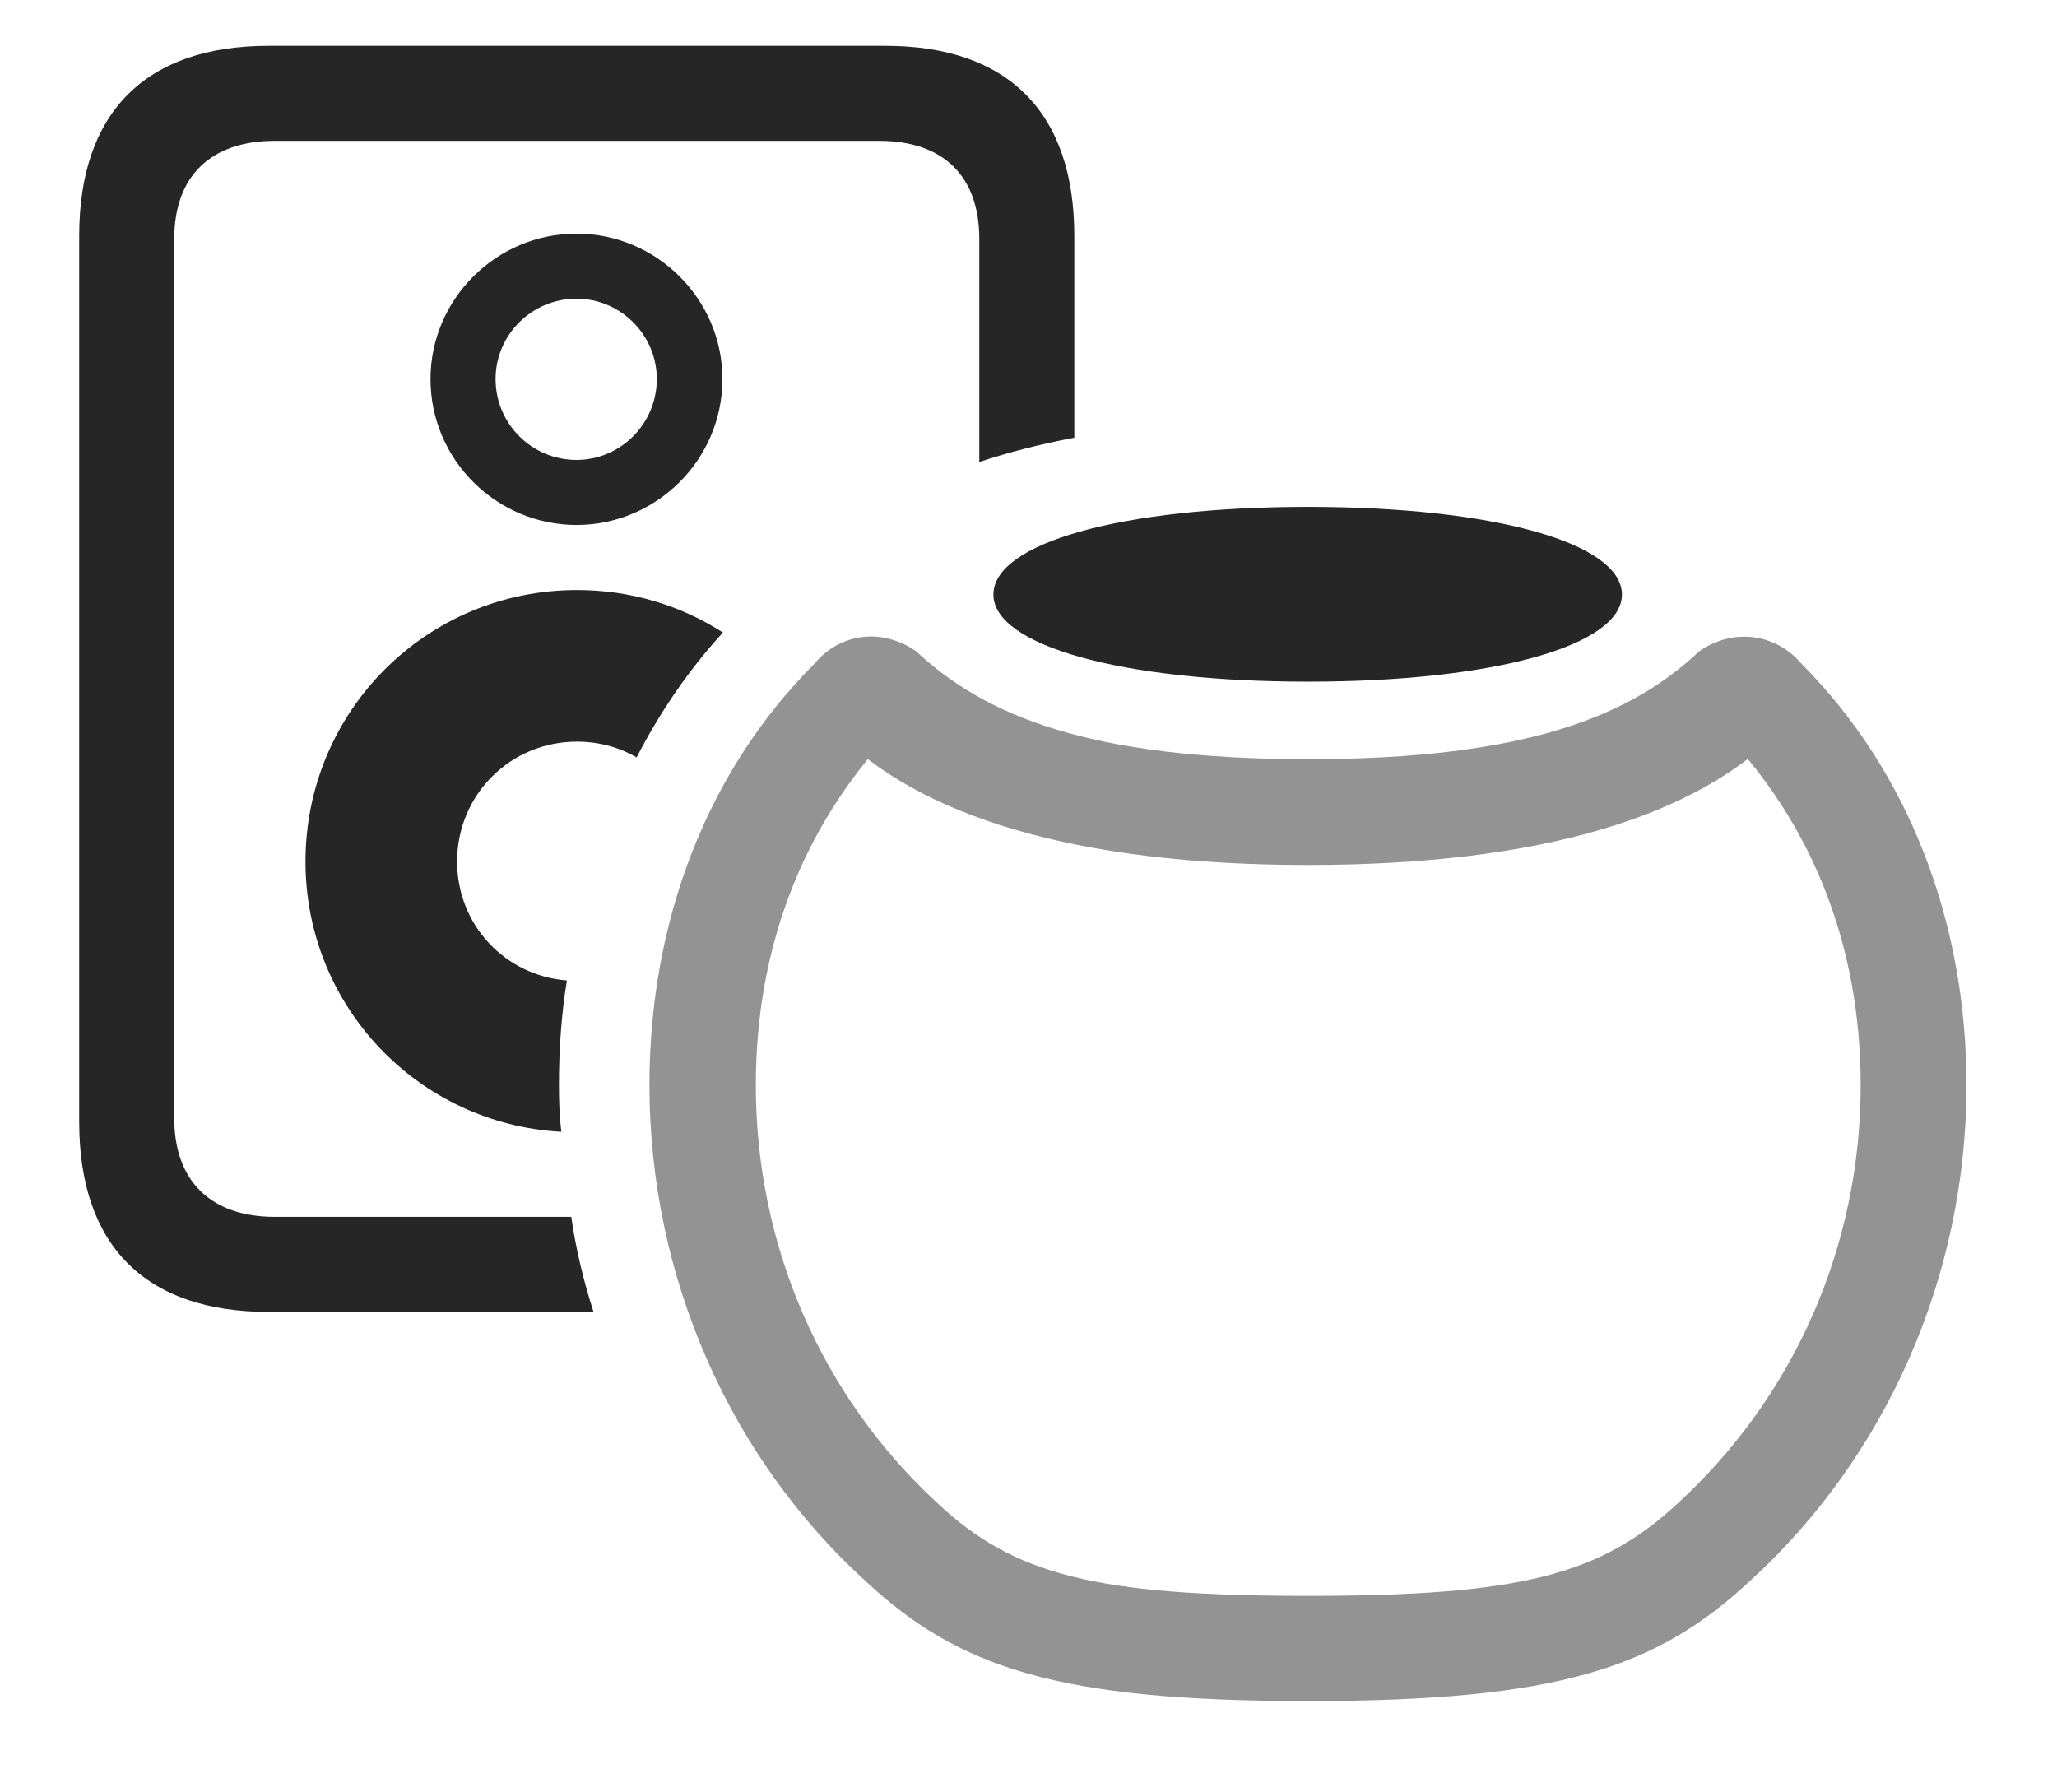 <?xml version="1.0" encoding="UTF-8"?>
<!--Generator: Apple Native CoreSVG 326-->
<!DOCTYPE svg
PUBLIC "-//W3C//DTD SVG 1.1//EN"
       "http://www.w3.org/Graphics/SVG/1.1/DTD/svg11.dtd">
<svg version="1.1" xmlns="http://www.w3.org/2000/svg" xmlns:xlink="http://www.w3.org/1999/xlink" viewBox="0 0 71.016 61.855">
 <g>
  <rect height="61.855" opacity="0" width="71.016" x="0" y="0"/>
  <path d="M37.09 8.145L37.09 15.111C35.927 15.332 34.833 15.611 33.809 15.949L33.809 8.242C33.809 6.094 32.578 4.863 30.352 4.863L9.492 4.863C7.266 4.863 6.016 6.094 6.016 8.242L6.016 38.613C6.016 40.762 7.266 42.012 9.492 42.012L19.722 42.012C19.884 43.133 20.148 44.227 20.491 45.293L9.277 45.293C5.02 45.293 2.734 43.008 2.734 38.73L2.734 8.145C2.734 3.887 5.02 1.582 9.277 1.582L30.566 1.582C34.805 1.582 37.09 3.887 37.09 8.145ZM24.958 21.838C23.774 23.133 22.784 24.584 21.98 26.148C21.377 25.801 20.675 25.605 19.922 25.605C17.617 25.605 15.781 27.441 15.781 29.746C15.781 31.915 17.417 33.679 19.571 33.85C19.38 35.025 19.297 36.234 19.297 37.461C19.297 38.003 19.314 38.543 19.381 39.075C14.438 38.807 10.547 34.74 10.547 29.746C10.547 24.551 14.727 20.371 19.922 20.371C21.78 20.371 23.509 20.906 24.958 21.838ZM24.941 13.086C24.941 15.879 22.656 18.125 19.902 18.125C17.148 18.125 14.863 15.879 14.863 13.086C14.863 10.332 17.129 8.066 19.902 8.066C22.676 8.066 24.941 10.332 24.941 13.086ZM17.109 13.086C17.109 14.629 18.359 15.879 19.902 15.879C21.426 15.879 22.676 14.629 22.676 13.086C22.676 11.562 21.426 10.312 19.902 10.312C18.359 10.312 17.109 11.562 17.109 13.086Z" fill="black" fill-opacity="0.85"/>
  <path d="M45.156 58.73C53.809 58.73 57.207 57.578 60.43 54.57C65.098 50.312 67.891 44.082 67.891 37.461C67.891 31.816 65.879 26.621 62.207 22.93C61.309 21.855 59.824 21.68 58.672 22.48C56.328 24.688 52.754 26.211 45.156 26.211C37.559 26.211 33.984 24.688 31.621 22.48C30.469 21.68 29.004 21.836 28.105 22.93C24.414 26.621 22.422 31.797 22.422 37.461C22.422 44.082 25.195 50.312 29.863 54.57C33.086 57.578 36.504 58.73 45.156 58.73ZM45.156 55.098C37.832 55.098 35 54.375 32.363 51.895C28.359 48.203 26.094 43.008 26.094 37.461C26.094 32.695 27.734 28.105 31.543 24.512L28.828 25.215C31.719 28.164 37.07 29.863 45.156 29.863C53.242 29.863 58.594 28.164 61.484 25.195L58.75 24.512C62.578 28.086 64.238 32.676 64.238 37.461C64.238 43.008 61.953 48.203 57.93 51.895C55.273 54.375 52.48 55.098 45.156 55.098Z" fill="black" fill-opacity="0.425"/>
  <path d="M45.156 23.535C51.582 23.535 55.996 22.285 55.996 20.527C55.996 18.75 51.582 17.5 45.156 17.5C38.711 17.5 34.297 18.75 34.297 20.527C34.297 22.285 38.711 23.535 45.156 23.535Z" fill="black" fill-opacity="0.85"/>
 </g>
</svg>
